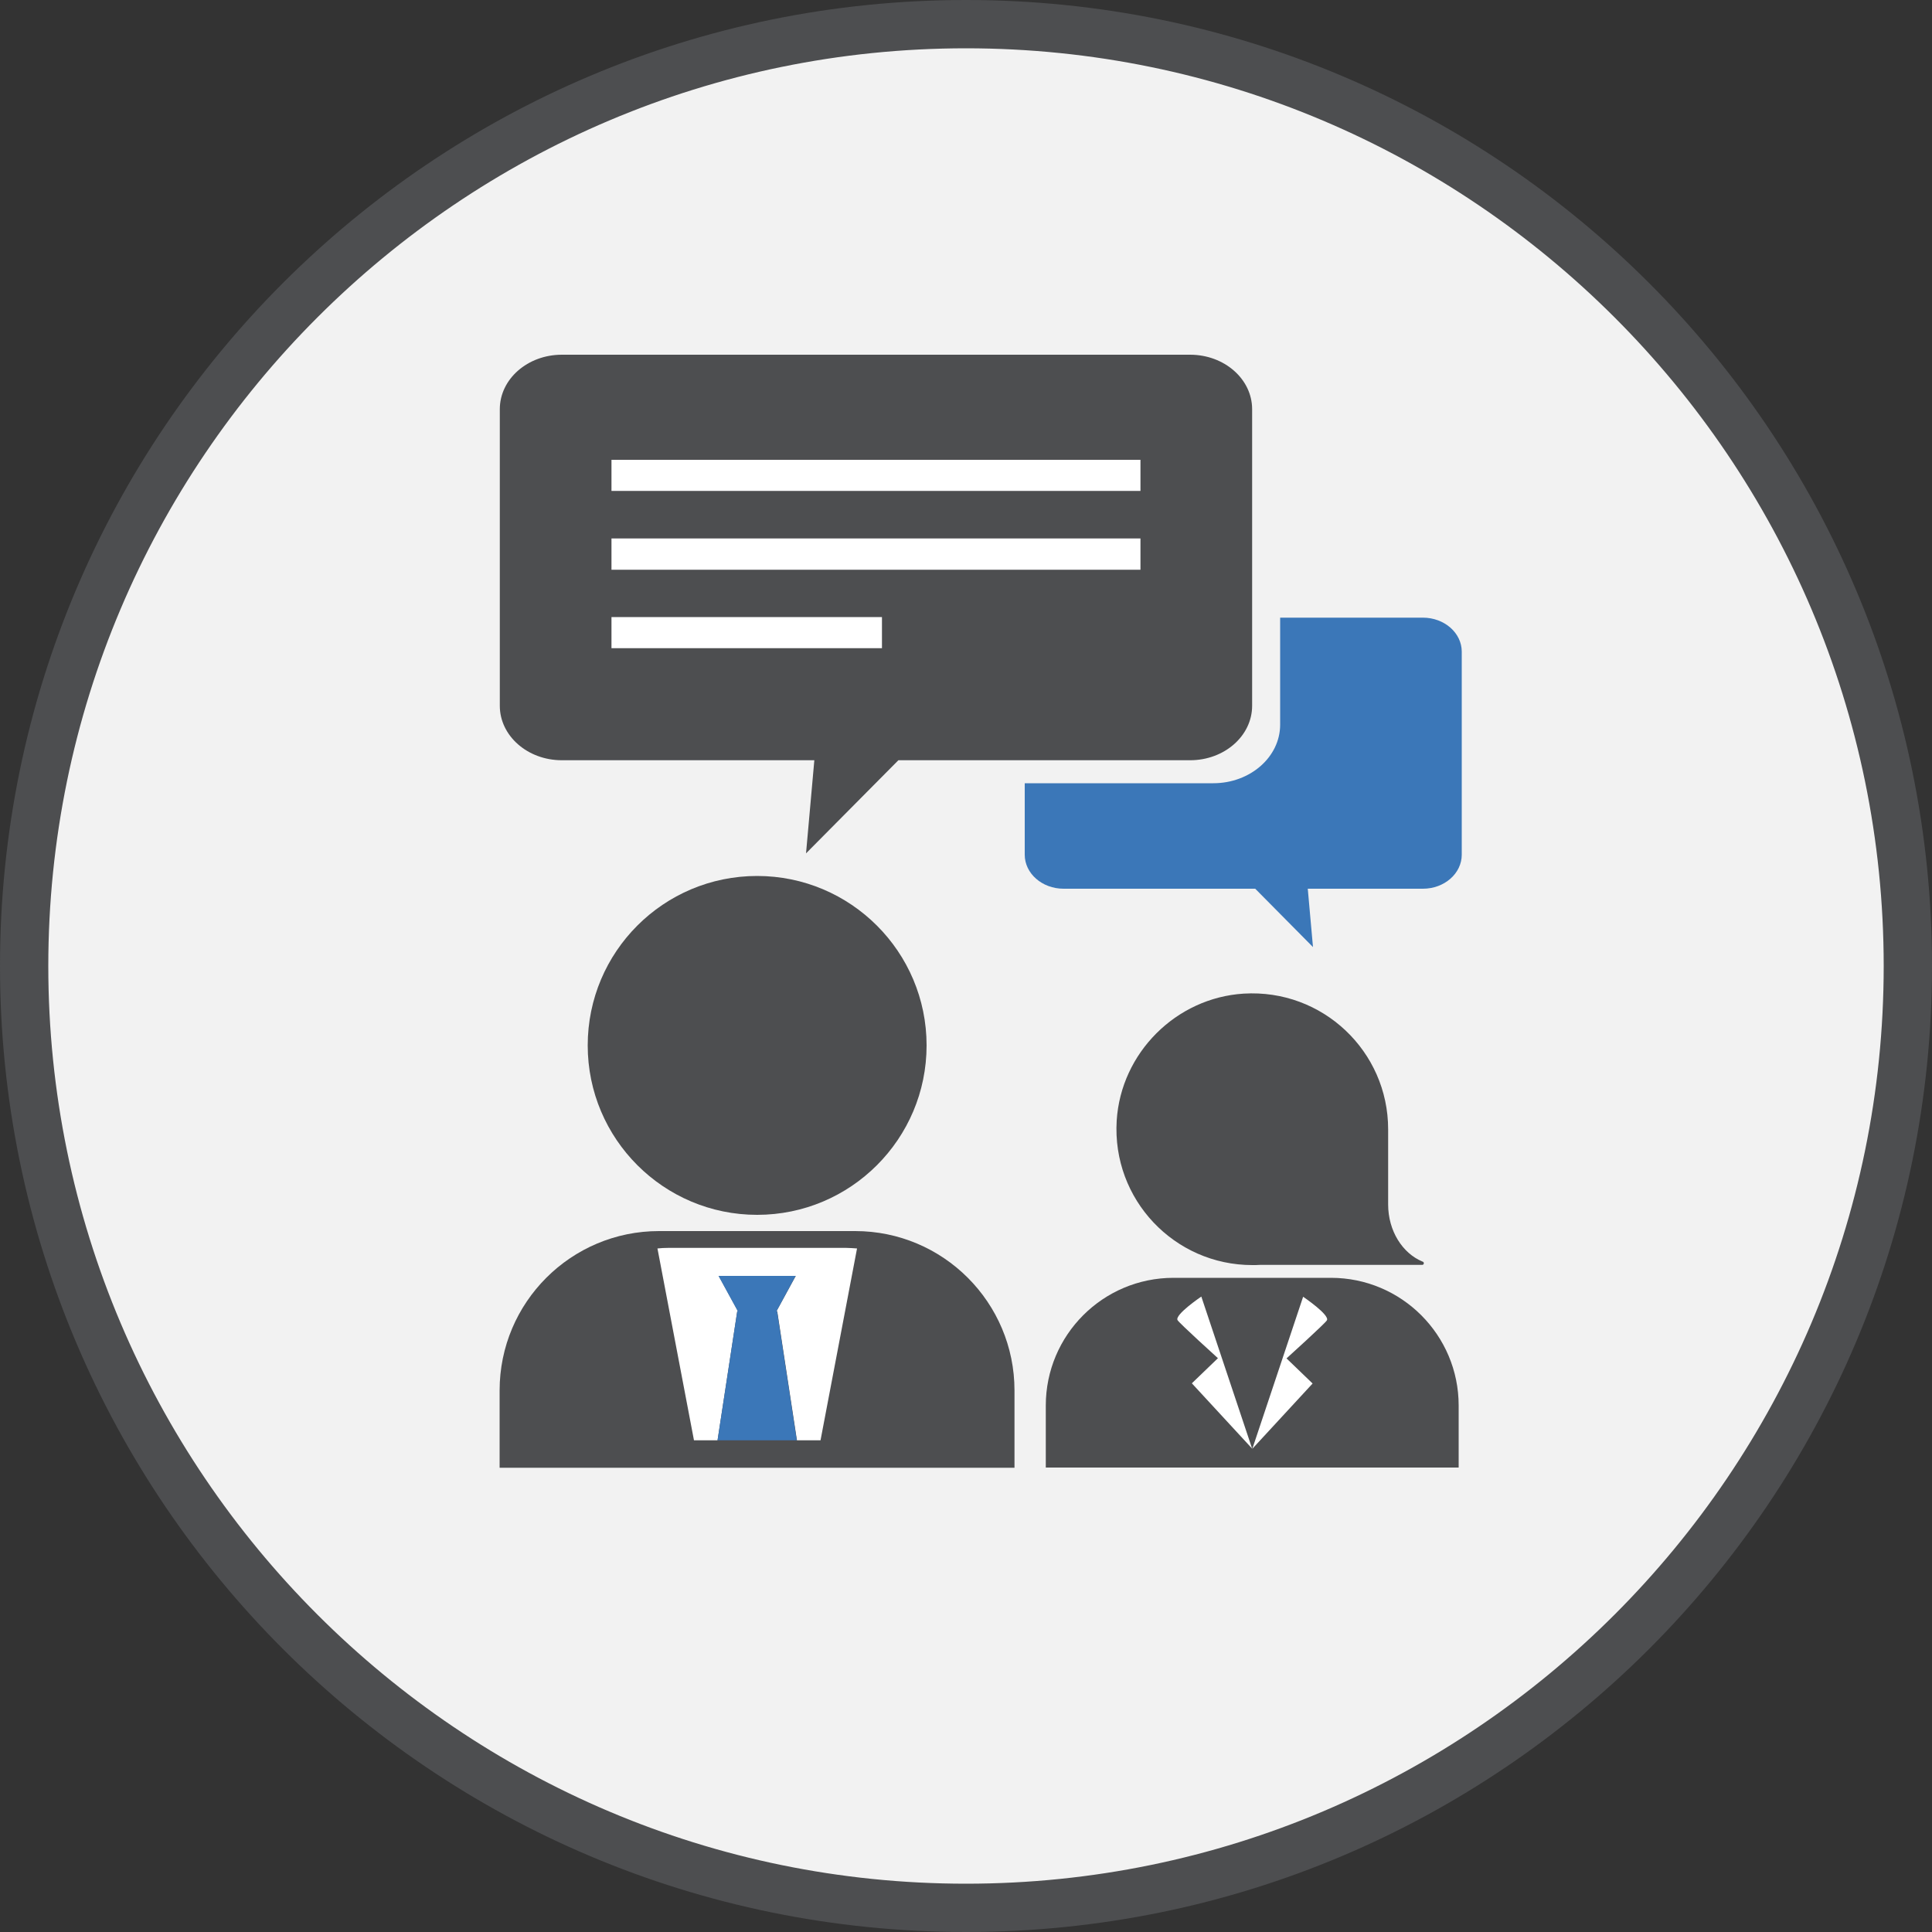 <?xml version="1.0" encoding="UTF-8"?>
<svg id="Layer_2" data-name="Layer 2" xmlns="http://www.w3.org/2000/svg" viewBox="0 0 100 100">
  <rect x="0" y="0" width="100" height="100" fill="#333333" stroke="none"/>
  <defs>
    <style>
      .cls-1 {
        fill: #3b77b8;
      }

      .cls-1, .cls-2, .cls-3, .cls-4 {
        stroke-width: 0px;
      }

      .cls-2 {
        fill: #fff;
      }

      .cls-3 {
        fill: #4d4e50;
      }

      .cls-4 {
        fill: #f2f2f2;
      }
    </style>
  </defs>
  <g id="Layer_1-2" data-name="Layer 1">
    <g id="Sync_Discussion">
      <g>
        <circle class="cls-4" cx="50" cy="50" r="48.75"/>
        <path class="cls-3" d="M50,2.5c26.19,0,47.5,21.31,47.5,47.5s-21.31,47.5-47.5,47.5S2.5,76.19,2.5,50,23.81,2.5,50,2.5M50,0C22.39,0,0,22.39,0,50s22.39,50,50,50,50-22.39,50-50S77.61,0,50,0h0Z"/>
      </g>
      <g>
        <g>
          <path class="cls-3" d="M61.6,18.36H29.08c-1.77,0-3.21,1.26-3.21,2.82v15.35c0,1.56,1.44,2.82,3.21,2.82h13.07l-.43,4.82,4.78-4.82h15.1c1.77,0,3.21-1.26,3.21-2.82v-15.35c0-1.56-1.44-2.82-3.21-2.82Z"/>
          <path class="cls-1" d="M73.66,31.97h-7.4v5.54c0,1.67-1.55,3.03-3.46,3.03h-9.76v3.7c0,.97.9,1.76,2.01,1.76h9.92l2.99,3.02-.27-3.02h5.96c1.11,0,2.01-.79,2.01-1.76v-10.51c0-.97-.9-1.76-2.01-1.76Z"/>
        </g>
        <g>
          <path class="cls-3" d="M39.19,45.34c-4.85,0-8.77,3.93-8.77,8.77s3.93,8.77,8.77,8.77,8.77-3.93,8.77-8.77-3.93-8.77-8.77-8.77Z"/>
          <path class="cls-3" d="M44.27,63.72h-10.16c-4.55,0-8.25,3.69-8.25,8.25v4h26.65v-4c0-4.55-3.69-8.25-8.25-8.25Z"/>
        </g>
        <path class="cls-2" d="M34.59,64.59c-.19,0-.37.01-.56.03l1.89,9.93h1.22l1.02-6.68h.04l-1-1.83h3.99l-1,1.83h.04l1.02,6.68h1.22l1.89-9.93c-.19-.01-.37-.03-.56-.03h-9.2Z"/>
        <polygon class="cls-1" points="40.19 67.87 41.18 66.04 37.19 66.04 38.19 67.87 38.16 67.87 37.14 74.55 41.24 74.55 40.22 67.87 40.19 67.87"/>
        <rect class="cls-2" x="31.65" y="23.8" width="27.38" height="1.61"/>
        <rect class="cls-2" x="31.65" y="27.87" width="27.38" height="1.62"/>
        <rect class="cls-2" x="31.65" y="31.94" width="14" height="1.61"/>
        <path class="cls-3" d="M73.63,65.3c-1.04-.43-1.78-1.59-1.78-2.96v-3.76h0s0-.09,0-.13c0-4.03-3.39-7.27-7.48-7.02-3.5.22-6.35,3.07-6.57,6.57-.25,4.09,2.99,7.48,7.02,7.48.13,0,.26,0,.39-.01h8.4c.1,0,.12-.13.03-.17Z"/>
        <path class="cls-3" d="M68.88,66.14h-8.14c-3.65,0-6.61,2.96-6.61,6.61v3.21h21.37v-3.21c0-3.65-2.96-6.61-6.61-6.61Z"/>
        <polygon class="cls-3" points="64.81 74.2 64.86 74.2 66.55 69.08 63.07 69.05 64.81 74.2"/>
        <path class="cls-2" d="M60.95,68.33c.09.16,2.09,1.97,2.09,1.97l-1.35,1.3,3.12,3.38-2.63-7.87s-1.39.94-1.23,1.22Z"/>
        <path class="cls-2" d="M67.45,67.12l-2.63,7.87,3.12-3.38-1.35-1.3s2-1.81,2.09-1.97c.16-.28-1.23-1.22-1.23-1.22Z"/>
      </g>
    </g>
  </g>
</svg>